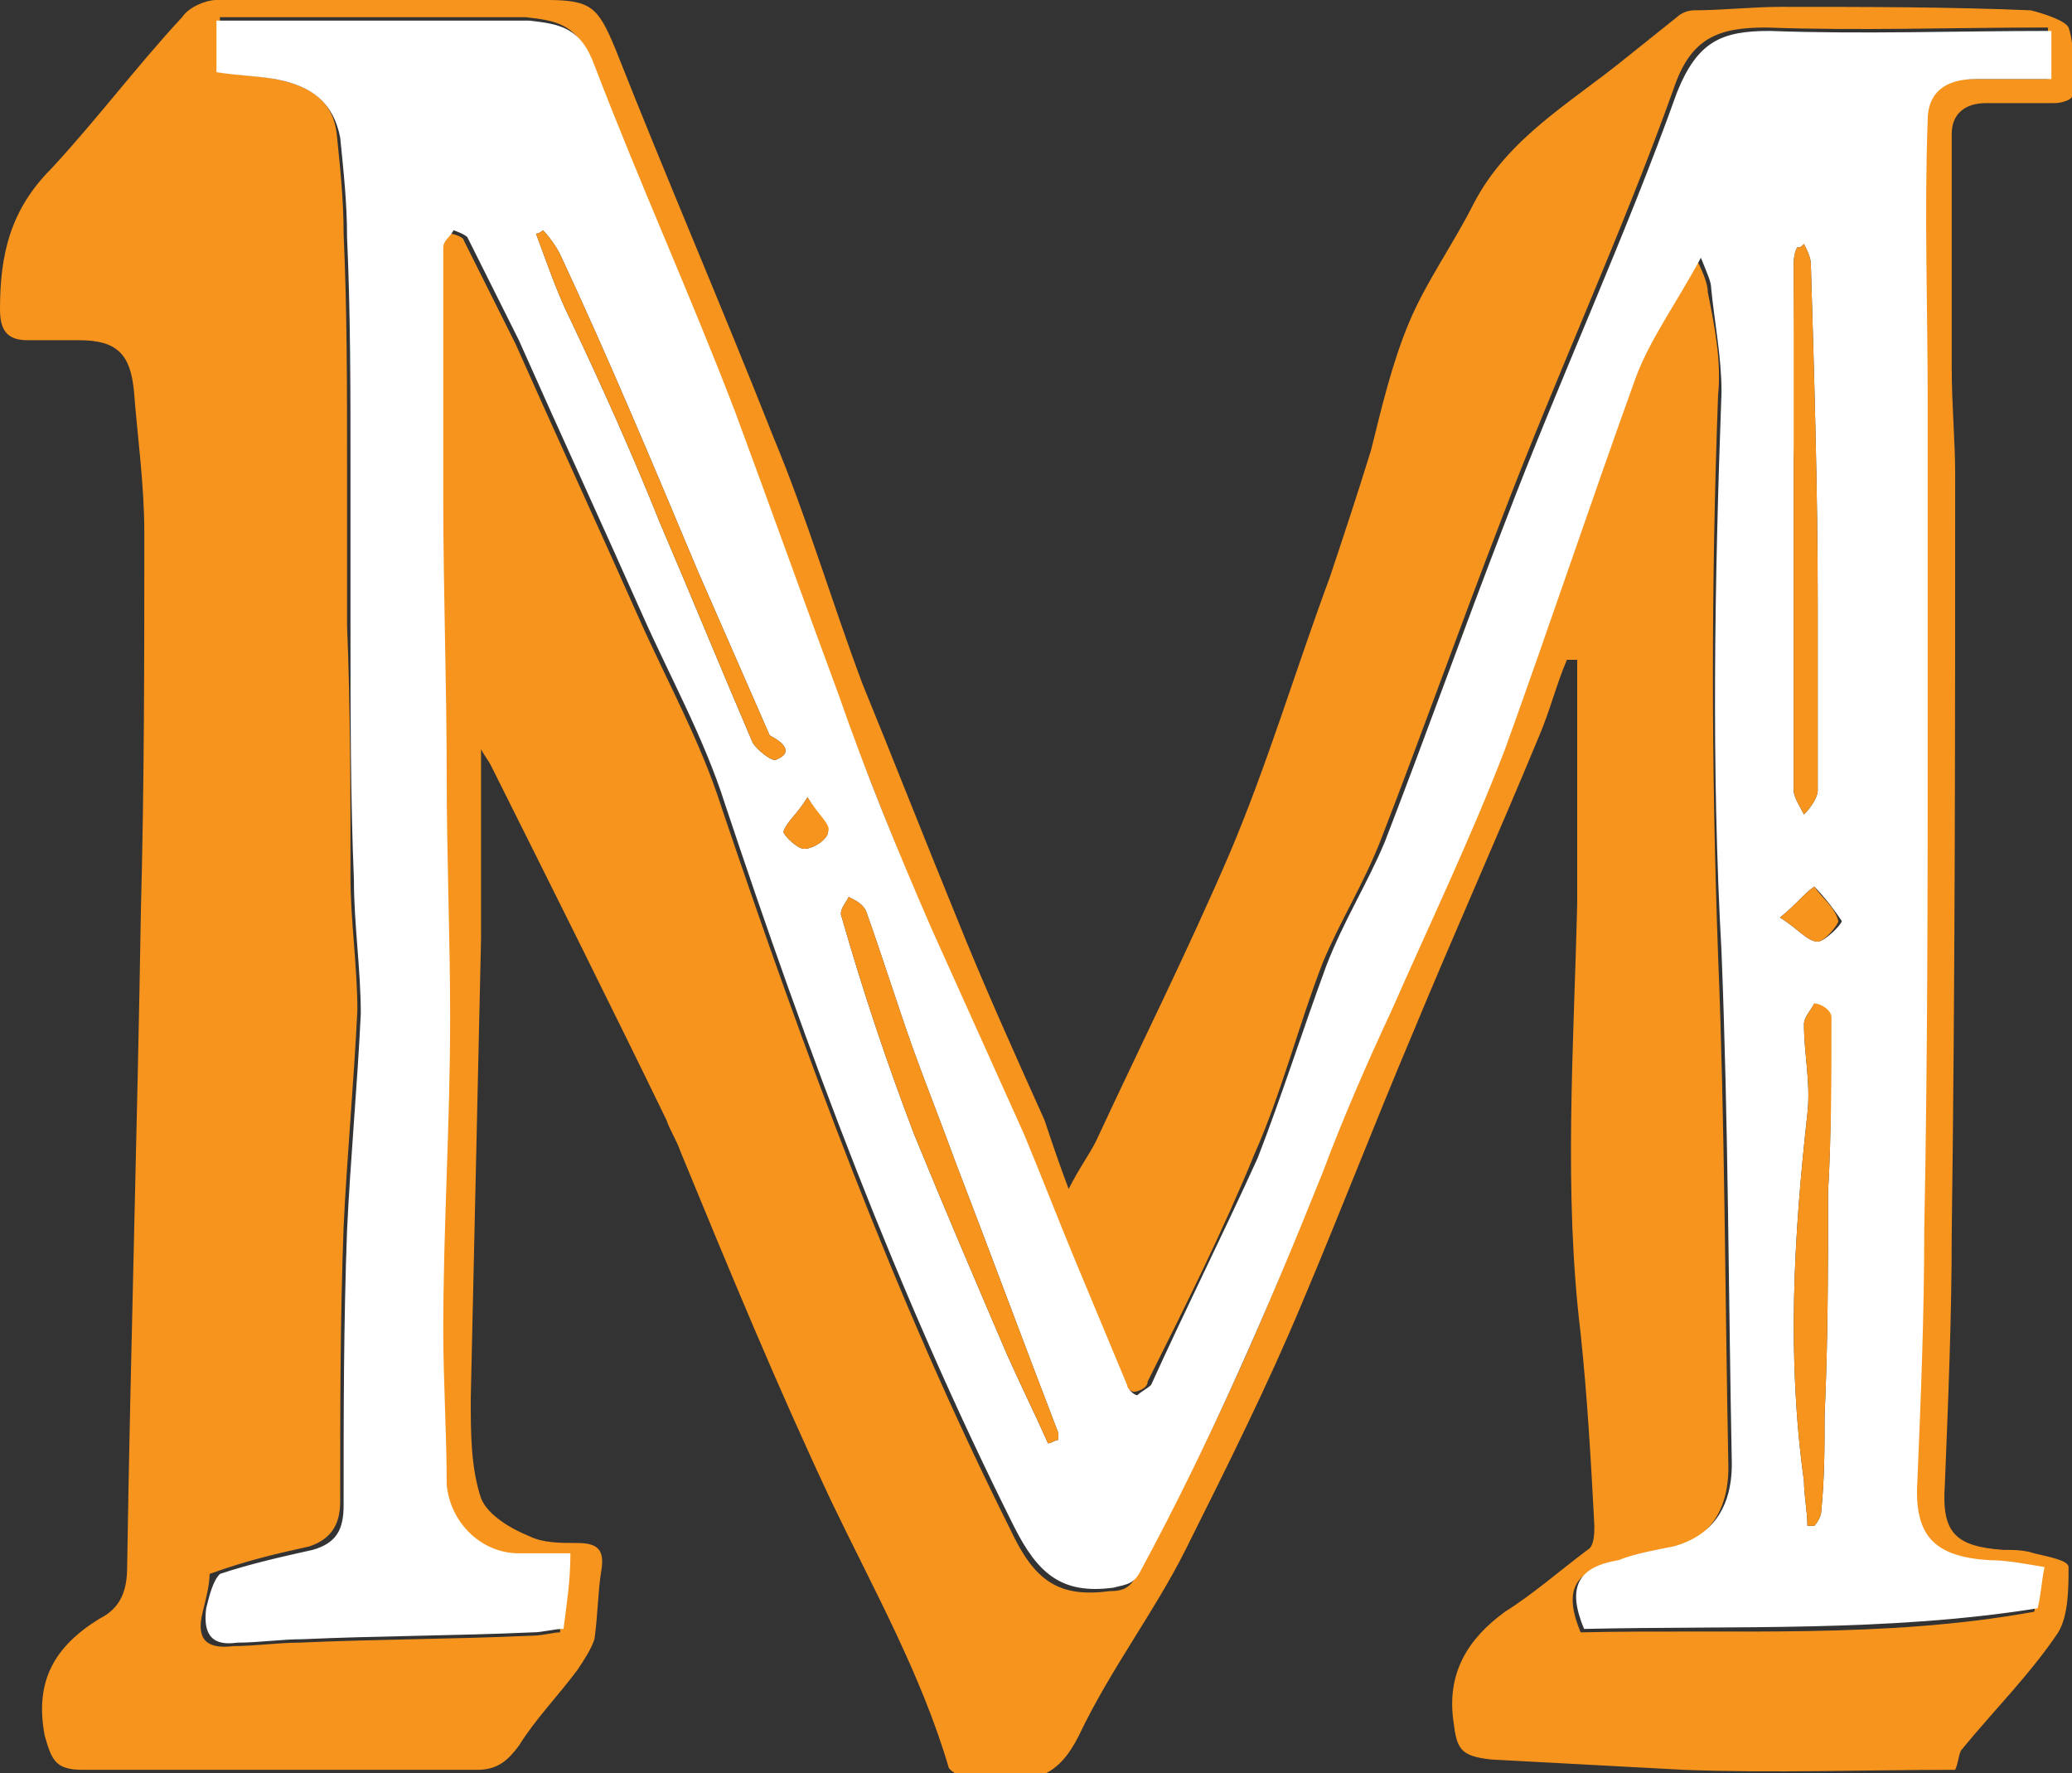 <svg xmlns="http://www.w3.org/2000/svg" xmlns:xlink="http://www.w3.org/1999/xlink" id="Layer_2" x="0" y="0" enable-background="new 0 0 60.3 51.6" version="1.1" viewBox="0 0 60.3 51.6" xml:space="preserve"><rect x="0" y="0" width="60.3" height="51.6" fill="#333333" stroke="none"/><g><path fill="#F7941E" d="M60.2,0.8c-0.1-0.2-0.7-0.4-1.1-0.5c-2.4-0.1-4.8-0.1-7.3-0.1c-0.8,0-1.7,0.1-2.5,0.1 c-0.2,0-0.4,0.1-0.5,0.2c-0.5,0.4-1,0.8-1.5,1.2C45.7,3,43.9,4,42.9,5.9c-0.6,1.2-1.4,2.3-1.9,3.5c-0.5,1.2-0.8,2.5-1.1,3.7 c-0.4,1.3-0.8,2.5-1.2,3.7c-1,2.7-1.8,5.4-2.9,8c-1.2,2.8-2.6,5.6-3.9,8.4c-0.2,0.4-0.5,0.8-0.8,1.4c-0.3-0.8-0.5-1.4-0.7-2 c-0.9-2-1.8-4-2.6-6c-0.9-2.2-1.8-4.5-2.7-6.7c-0.9-2.4-1.6-4.8-2.6-7.2c-1.5-3.8-3.1-7.5-4.6-11.3c-0.5-1.2-0.7-1.4-2-1.4 c-3.2,0-6.4,0-9.6,0c-0.3,0-0.8,0.2-1,0.5C4,1.9,2.8,3.5,1.5,4.9C0.3,6.1,0,7.4,0,9c0,0.6,0.2,0.9,0.8,0.9c0.5,0,1,0,1.5,0 c1.1,0,1.5,0.4,1.6,1.5c0.1,1.3,0.3,2.7,0.3,4.1c0,3.7,0,7.3-0.1,11C4,32.8,3.8,39.2,3.7,45.6c0,0.7-0.2,1.2-0.8,1.5 c-1.3,0.8-1.9,1.8-1.6,3.4c0.2,0.7,0.3,1,1.1,1c3.8,0,7.6,0,11.5,0c0.6,0,0.9-0.3,1.2-0.7c0.5-0.8,1.1-1.4,1.7-2.2 c0.2-0.3,0.4-0.6,0.5-0.9c0.1-0.7,0.1-1.4,0.2-2c0.1-0.6-0.1-0.8-0.7-0.8c-0.5,0-1,0-1.4-0.2c-0.5-0.2-1.2-0.6-1.4-1.1 c-0.3-0.9-0.3-1.9-0.3-2.9c0.1-4.5,0.2-9,0.3-13.4c0-1.8,0-3.7,0-5.5c0.1,0.2,0.2,0.3,0.3,0.5c1.7,3.4,3.4,6.8,5.1,10.3 c0.1,0.3,0.3,0.6,0.4,0.9c1.4,3.4,2.8,6.8,4.4,10.2c1.2,2.5,2.6,5,3.4,7.7c0,0.1,0.3,0.3,0.5,0.3c0.3,0.1,0.6,0,0.9,0 c1.1,0.2,1.8,0,2.4-1.2c0.9-1.9,2.2-3.6,3.1-5.4c1.2-2.4,2.4-4.8,3.4-7.2c1.1-2.6,2.1-5.2,3.2-7.8c1.2-2.9,2.5-5.8,3.7-8.7 c0.3-0.7,0.5-1.5,0.8-2.2c0.1,0,0.2,0,0.3,0c0,2.4,0,4.7,0,7.1c-0.1,4.2-0.4,8.4,0.1,12.5c0.2,1.9,0.3,3.7,0.4,5.6 c0,0.2,0,0.6-0.2,0.7c-0.8,0.6-1.6,1.3-2.4,1.8c-1.1,0.8-1.7,1.8-1.5,3.2c0.1,0.8,0.2,1,1.1,1.1c1.9,0.1,3.7,0.2,5.6,0.3 c2.6,0.1,5.3,0,7.9,0c0.1-0.2,0.1-0.5,0.2-0.6c0.9-1.1,2-2.2,2.8-3.4c0.3-0.5,0.3-1.3,0.3-1.9c0-0.2-0.6-0.3-1-0.4 c-0.3-0.1-0.6-0.1-0.9-0.1c-1.4-0.1-1.8-0.5-1.7-1.9c0.1-2.5,0.2-4.9,0.2-7.3c0.1-7.4,0.1-14.7,0.1-22.1c0-1-0.1-2-0.1-3.1 c0-2.3,0-4.5,0-6.8c0-0.6,0.4-0.9,1-0.9c0.7,0,1.3,0,2,0c0.2,0,0.5-0.1,0.5-0.2C60.3,2,60.4,1.4,60.2,0.8z M59.6,2.3 c-0.8,0-1.5,0-2.2,0c-0.9,0-1.3,0.4-1.4,1.3c0,2.7,0,5.5,0,8.2c0,3,0,6.1,0,9.2c0,5-0.1,10-0.1,14.9c0,2.4-0.1,4.8-0.2,7.3 c0,1.6,0.5,2.2,2.1,2.3c0.5,0,1,0.1,1.6,0.2c-0.1,0.4-0.1,0.8-0.2,1.2c-4.4,0.8-8.8,0.5-13.2,0.6c-0.5-1.2-0.2-1.8,1-2 c0.5-0.1,1.1-0.2,1.6-0.4c1.1-0.3,1.7-1.1,1.7-2.4c-0.1-5-0.1-10-0.3-14.9c-0.2-5.5-0.2-10.9,0-16.3c0.1-1-0.1-2-0.3-3 c0-0.2-0.1-0.5-0.3-0.9c-0.7,1.3-1.5,2.3-1.9,3.5c-1.3,3.6-2.5,7.2-3.8,10.8c-1,2.6-2.2,5.1-3.3,7.6c-0.7,1.6-1.4,3.1-2,4.7 c-1.5,4-3.2,7.8-5.3,11.6c-0.2,0.4-0.4,0.5-0.8,0.5c-1.5,0.2-2.2-0.3-2.9-1.8c-3.4-6.8-6-13.9-8.4-21c-0.6-1.9-1.6-3.7-2.4-5.5 c-1.2-2.7-2.4-5.3-3.6-8c-0.5-1-1-2-1.5-3c0-0.1-0.3-0.2-0.4-0.2c-0.1,0.1-0.3,0.3-0.3,0.5c0,2.5,0,4.9,0,7.3 c0,2.7,0.1,5.4,0.1,8.1c0.1,2.3,0.1,4.7,0.1,7c0,3-0.2,6-0.2,9.1c0,1.5,0,3,0.1,4.5c0,1.1,1,2,2.1,2c0.5,0,0.9,0,1.5,0 c-0.1,0.8-0.2,1.4-0.2,2.2c-0.2,0-0.5,0.1-0.9,0.1c-2.2,0.1-4.5,0.1-6.7,0.2c-0.6,0-1.3,0.1-1.9,0.1c-0.8,0.1-1.1-0.2-0.9-1 c0.1-0.4,0.2-0.8,0.2-1.1C7.2,45.4,8.1,45.2,9,45c0.6-0.2,0.9-0.6,0.9-1.3c0-2.7,0-5.3,0.1-8c0.1-2.1,0.3-4.2,0.4-6.3 c0-1.3-0.2-2.6-0.2-3.9c0-2.4,0-4.9-0.1-7.3c0-1.6,0-3.2,0-4.8c0-2.2,0-4.4-0.1-6.6c0-1-0.1-1.9-0.2-2.9C9.7,3,9.1,2.5,8,2.3 c-0.5-0.1-1-0.1-1.6-0.2V0.5h8.6c0.1,0,0.2,0,0.3,0c0.9,0.1,1.5,0.2,1.9,1.3c1.2,3.4,2.8,6.7,4.1,10.1c1.1,2.7,2,5.5,3,8.2 c0.9,2.3,1.8,4.6,2.7,6.8c0.8,2,1.8,4,2.7,6c0.5,1.2,1,2.5,1.5,3.7c0.5,1.2,1,2.4,1.5,3.6c0,0.1,0.2,0.3,0.3,0.3 c0.1,0,0.4-0.1,0.4-0.3c1.1-2.2,2.2-4.4,3.1-6.6c0.8-1.8,1.3-3.8,2-5.6c0.5-1.2,1.2-2.3,1.7-3.6c1.2-3.1,2.3-6.2,3.5-9.3 c1.6-4.2,3.5-8.3,5-12.5c0.5-1.5,1.3-1.8,2.7-1.8c2.7,0.1,5.4,0,8.2,0V2.3z"/><path fill="#FFF" d="M57.5,2.3c0.7,0,1.4,0,2.2,0V0.9c-2.8,0-5.5,0.1-8.2,0c-1.4,0-2.1,0.3-2.7,1.8c-1.5,4.2-3.4,8.3-5,12.5 c-1.2,3.1-2.3,6.2-3.5,9.3c-0.5,1.2-1.2,2.3-1.7,3.6c-0.7,1.9-1.3,3.8-2,5.6c-1,2.2-2.1,4.4-3.1,6.6c-0.1,0.1-0.3,0.2-0.4,0.3 c-0.1,0-0.3-0.2-0.3-0.3c-0.5-1.2-1-2.4-1.5-3.6c-0.5-1.2-1-2.5-1.5-3.7c-0.9-2-1.8-4-2.7-6c-1-2.3-1.9-4.5-2.7-6.8 c-1-2.7-2-5.5-3-8.2c-1.3-3.4-2.8-6.7-4.1-10.1c-0.4-1.1-1-1.2-1.9-1.3c-0.1,0-0.2,0-0.3,0H6.3v1.5C6.9,2.2,7.4,2.2,8,2.3 C9.1,2.5,9.7,3,9.9,4C10,5,10.1,5.9,10.1,6.9c0.1,2.2,0.1,4.4,0.1,6.6c0,1.6,0,3.2,0,4.8c0,2.4,0,4.9,0.1,7.3 c0,1.3,0.2,2.6,0.2,3.9c-0.1,2.1-0.3,4.2-0.4,6.3c-0.1,2.7-0.1,5.3-0.1,8c0,0.7-0.2,1.1-0.9,1.3c-0.9,0.2-1.8,0.4-2.7,0.7 C6.2,46,6.1,46.4,6,46.8c-0.1,0.8,0.2,1.1,0.9,1c0.6,0,1.3-0.1,1.9-0.1c2.2-0.1,4.5-0.1,6.7-0.2c0.3,0,0.6-0.1,0.9-0.1 c0.1-0.8,0.2-1.4,0.2-2.2c-0.5,0-1,0-1.5,0c-1.1,0-2-0.9-2.1-2c0-1.5-0.1-3-0.1-4.5c0-3,0.2-6,0.2-9.1c0-2.3-0.1-4.7-0.1-7 c0-2.7-0.1-5.4-0.1-8.1c0-2.5,0-4.9,0-7.3c0-0.2,0.2-0.3,0.3-0.5c0,0,0.3,0.1,0.4,0.2c0.5,1,1,2,1.5,3c1.2,2.7,2.4,5.3,3.6,8 c0.8,1.8,1.8,3.6,2.4,5.5c2.4,7.2,5,14.2,8.4,21c0.7,1.4,1.4,2,2.9,1.8c0.4-0.1,0.6-0.1,0.8-0.5c2-3.7,3.7-7.6,5.3-11.6 c0.6-1.6,1.3-3.2,2-4.7c1.1-2.5,2.3-5,3.3-7.6c1.3-3.6,2.5-7.2,3.8-10.8c0.4-1.1,1.2-2.2,1.9-3.5c0.2,0.5,0.3,0.7,0.3,0.9 c0.1,1,0.3,2,0.3,3c-0.2,5.5-0.3,10.9,0,16.3c0.2,5,0.2,9.9,0.3,14.9c0,1.3-0.6,2.1-1.7,2.4c-0.5,0.1-1.1,0.2-1.6,0.4 c-1.2,0.2-1.5,0.8-1,2c4.4-0.1,8.8,0.1,13.2-0.6c0.1-0.4,0.1-0.7,0.2-1.2c-0.6-0.1-1.1-0.2-1.6-0.2c-1.6-0.1-2.2-0.7-2.1-2.3 c0.1-2.4,0.2-4.8,0.2-7.3c0.1-5,0.1-10,0.1-14.9c0-3.1,0-6.1,0-9.2c0-2.8-0.1-5.5,0-8.2C56.1,2.7,56.6,2.3,57.5,2.3z M22.6,22.1 c-0.1,0.1-0.6-0.3-0.7-0.5c-0.9-2.1-1.8-4.3-2.7-6.4c-0.8-2-1.7-4-2.6-5.9c-0.4-0.8-0.7-1.7-1-2.5c0.1,0,0.2-0.1,0.2-0.1 c0.2,0.2,0.4,0.5,0.5,0.7c1.4,3,2.7,6.1,4,9.2c0.7,1.6,1.4,3.2,2.1,4.8C22.8,21.6,23.1,21.9,22.6,22.1z M23.4,24.7 c-0.2,0-0.6-0.4-0.6-0.5c0.1-0.3,0.4-0.5,0.7-1c0.3,0.5,0.6,0.8,0.6,1C24.1,24.4,23.7,24.7,23.4,24.7z M30.8,41.9 c-0.1,0-0.2,0.1-0.3,0.1c-0.4-0.9-0.8-1.7-1.2-2.6c-0.9-2.1-1.8-4.2-2.7-6.4c-0.8-2.1-1.5-4.2-2.1-6.3c-0.1-0.2,0.1-0.4,0.2-0.6 c0.2,0.1,0.4,0.2,0.5,0.4c0.5,1.4,0.9,2.7,1.4,4.1c0.4,1.1,0.8,2.1,1.2,3.2c1,2.6,2,5.3,3,7.9C30.8,41.7,30.8,41.8,30.8,41.9z M52.2,7.8c0-0.2,0-0.4,0.1-0.6c0.1,0,0.1,0,0.2-0.1c0.1,0.2,0.2,0.4,0.2,0.6c0.1,3.3,0.2,6.6,0.2,9.9c0,1.8,0,3.6,0,5.4 c0,0.2-0.2,0.5-0.4,0.7c-0.1-0.2-0.3-0.5-0.3-0.7c0-3.2,0-6.4,0-9.6C52.3,11.5,52.2,9.7,52.2,7.8z M53.2,34.7c0,2.2,0,4.3-0.1,6.5 c0,0.9,0,1.8-0.1,2.8c0,0.1-0.1,0.3-0.2,0.4c0,0-0.1,0-0.2,0c0-0.4-0.1-0.9-0.1-1.3c-0.5-3.6-0.3-7.1,0.1-10.7 c0.1-0.9-0.1-1.7-0.1-2.6c0-0.2,0.2-0.4,0.3-0.6c0.1,0.2,0.4,0.4,0.4,0.5C53.3,31.3,53.3,33,53.2,34.7z M52.9,27.4 c-0.3,0-0.6-0.4-1.1-0.7c0.5-0.4,0.7-0.7,1-0.9c0.3,0.3,0.6,0.7,0.8,1C53.6,26.9,53.1,27.4,52.9,27.4z"/><path fill="#F7941E" d="M30.8,41.9c-0.1,0-0.2,0.1-0.3,0.1c-0.4-0.9-0.8-1.7-1.2-2.6c-0.9-2.1-1.8-4.2-2.7-6.4 c-0.8-2.1-1.5-4.2-2.1-6.3c-0.1-0.2,0.1-0.4,0.2-0.6c0.2,0.1,0.4,0.2,0.5,0.4c0.5,1.4,0.9,2.7,1.4,4.1c0.4,1.1,0.8,2.1,1.2,3.2 c1,2.6,2,5.3,3,7.9C30.8,41.7,30.8,41.8,30.8,41.9z"/><path fill="#F7941E" d="M22.6,22.1c-0.1,0.1-0.6-0.3-0.7-0.5c-0.9-2.1-1.8-4.3-2.7-6.4c-0.8-2-1.7-4-2.6-5.9 c-0.4-0.8-0.7-1.7-1-2.5c0.1,0,0.2-0.1,0.2-0.1c0.2,0.2,0.4,0.5,0.5,0.7c1.4,3,2.7,6.1,4,9.2c0.7,1.6,1.4,3.2,2.1,4.8 C22.8,21.6,23.1,21.9,22.6,22.1z"/><path fill="#F7941E" d="M52.9,23c0,0.2-0.2,0.5-0.4,0.7c-0.1-0.2-0.3-0.5-0.3-0.7c0-3.2,0-6.4,0-9.6c0-1.9,0-3.7,0-5.6 c0-0.2,0-0.4,0.1-0.6c0.1,0,0.1,0,0.2-0.1c0.1,0.2,0.2,0.4,0.2,0.6c0.1,3.3,0.2,6.6,0.2,9.9C52.9,19.4,52.9,21.2,52.9,23z"/><path fill="#F7941E" d="M53.3,29.6c0,1.7,0,3.4-0.1,5.1c0,2.2,0,4.3-0.1,6.5c0,0.9,0,1.8-0.1,2.8c0,0.1-0.1,0.3-0.2,0.4 c0,0-0.1,0-0.2,0c0-0.4-0.1-0.9-0.1-1.3c-0.5-3.6-0.3-7.1,0.1-10.7c0.1-0.9-0.1-1.7-0.1-2.6c0-0.2,0.2-0.4,0.3-0.6 C53,29.2,53.3,29.4,53.3,29.6z"/><path fill="#F7941E" d="M53.5,26.8c0,0.1-0.4,0.6-0.6,0.6c-0.3,0-0.6-0.4-1.1-0.7c0.5-0.4,0.7-0.7,1-0.9 C53,26.1,53.4,26.4,53.5,26.8z"/><path fill="#F7941E" d="M24.1,24.2c0,0.2-0.4,0.5-0.7,0.5c-0.2,0-0.6-0.4-0.6-0.5c0.1-0.3,0.4-0.5,0.7-1 C23.8,23.7,24.2,24,24.1,24.2z"/></g></svg>
